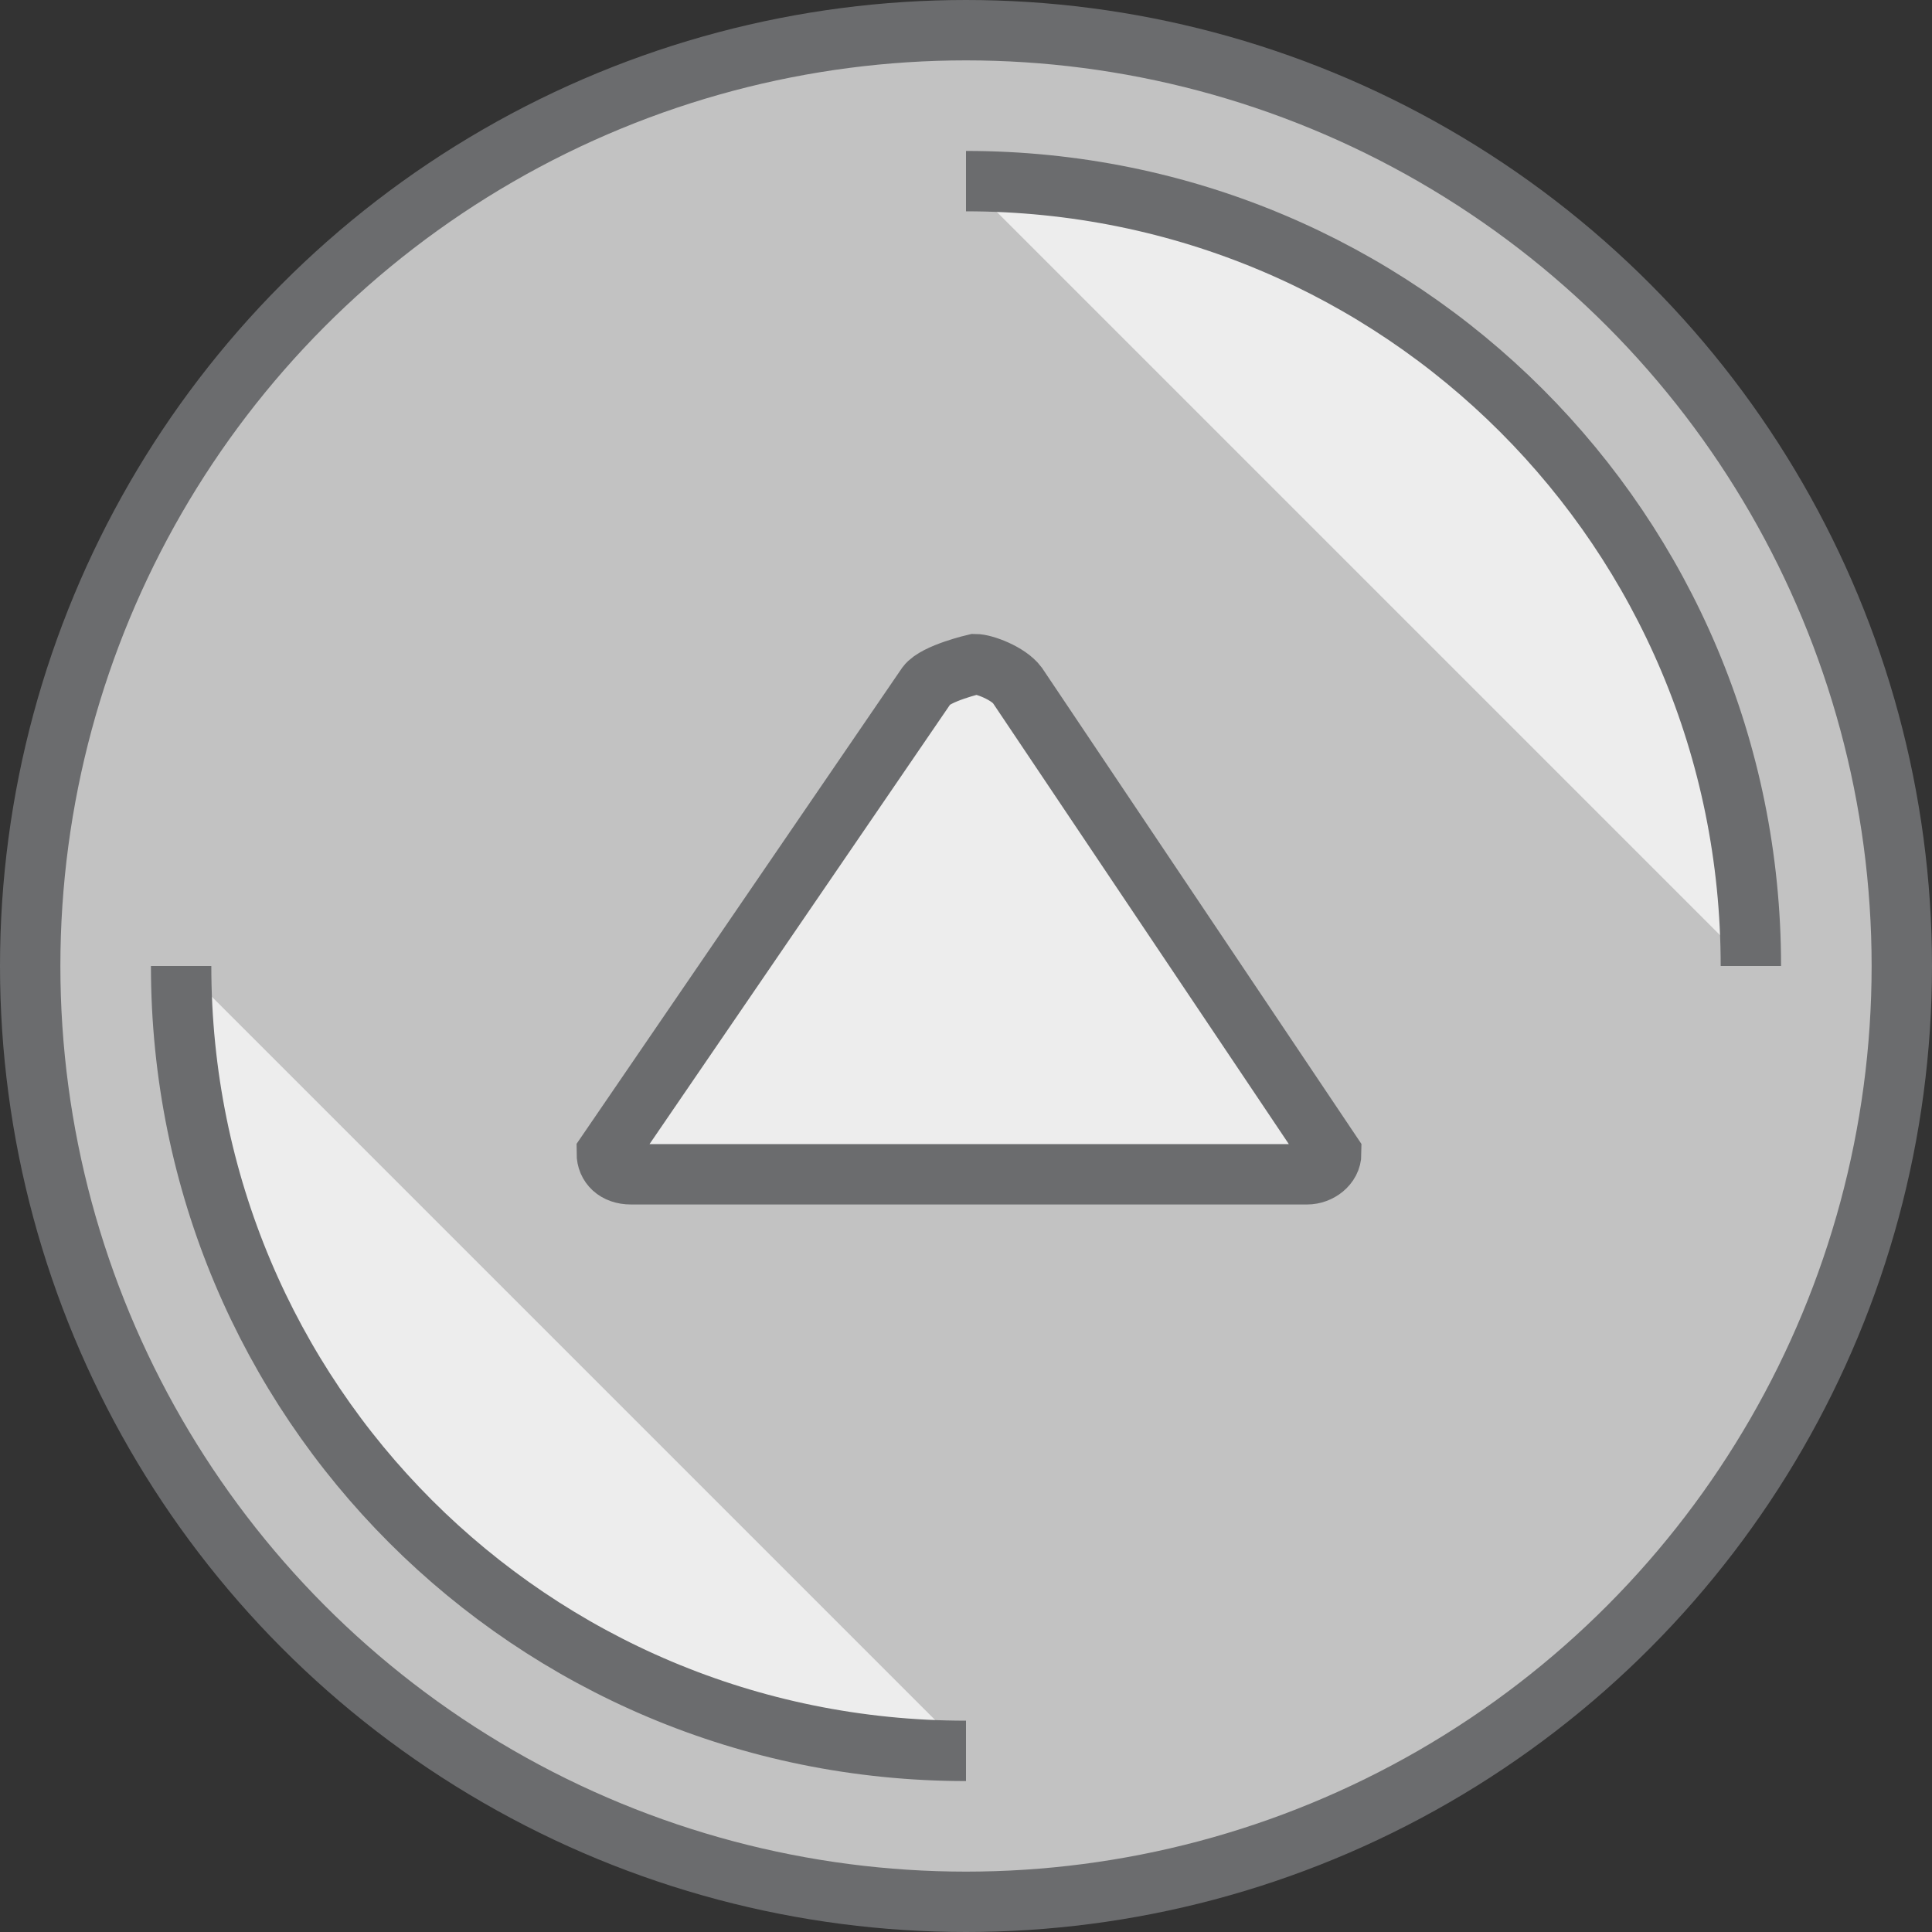 <svg width="64" height="64" xmlns="http://www.w3.org/2000/svg"><rect width="100%" height="100%" fill="#333333" stroke="none"/><g transform="translate(1 1)" stroke="#6B6C6E" stroke-width="2" fill="rgba(255, 255, 255, 0.7)" fill-rule="evenodd"><circle cx="31" cy="31" r="31"/><path d="M31 5c14.4 0 26 11.6 26 26M31 57C16.6 57 5 45.4 5 31m37.3 6.9c.4 0 .8-.3.8-.7L32.7 21.7c-.3-.4-1.1-.7-1.4-.7h0s-1.3.3-1.6.7L19.1 37.2c0 .4.3.7.8.7h22.4z"/></g></svg>